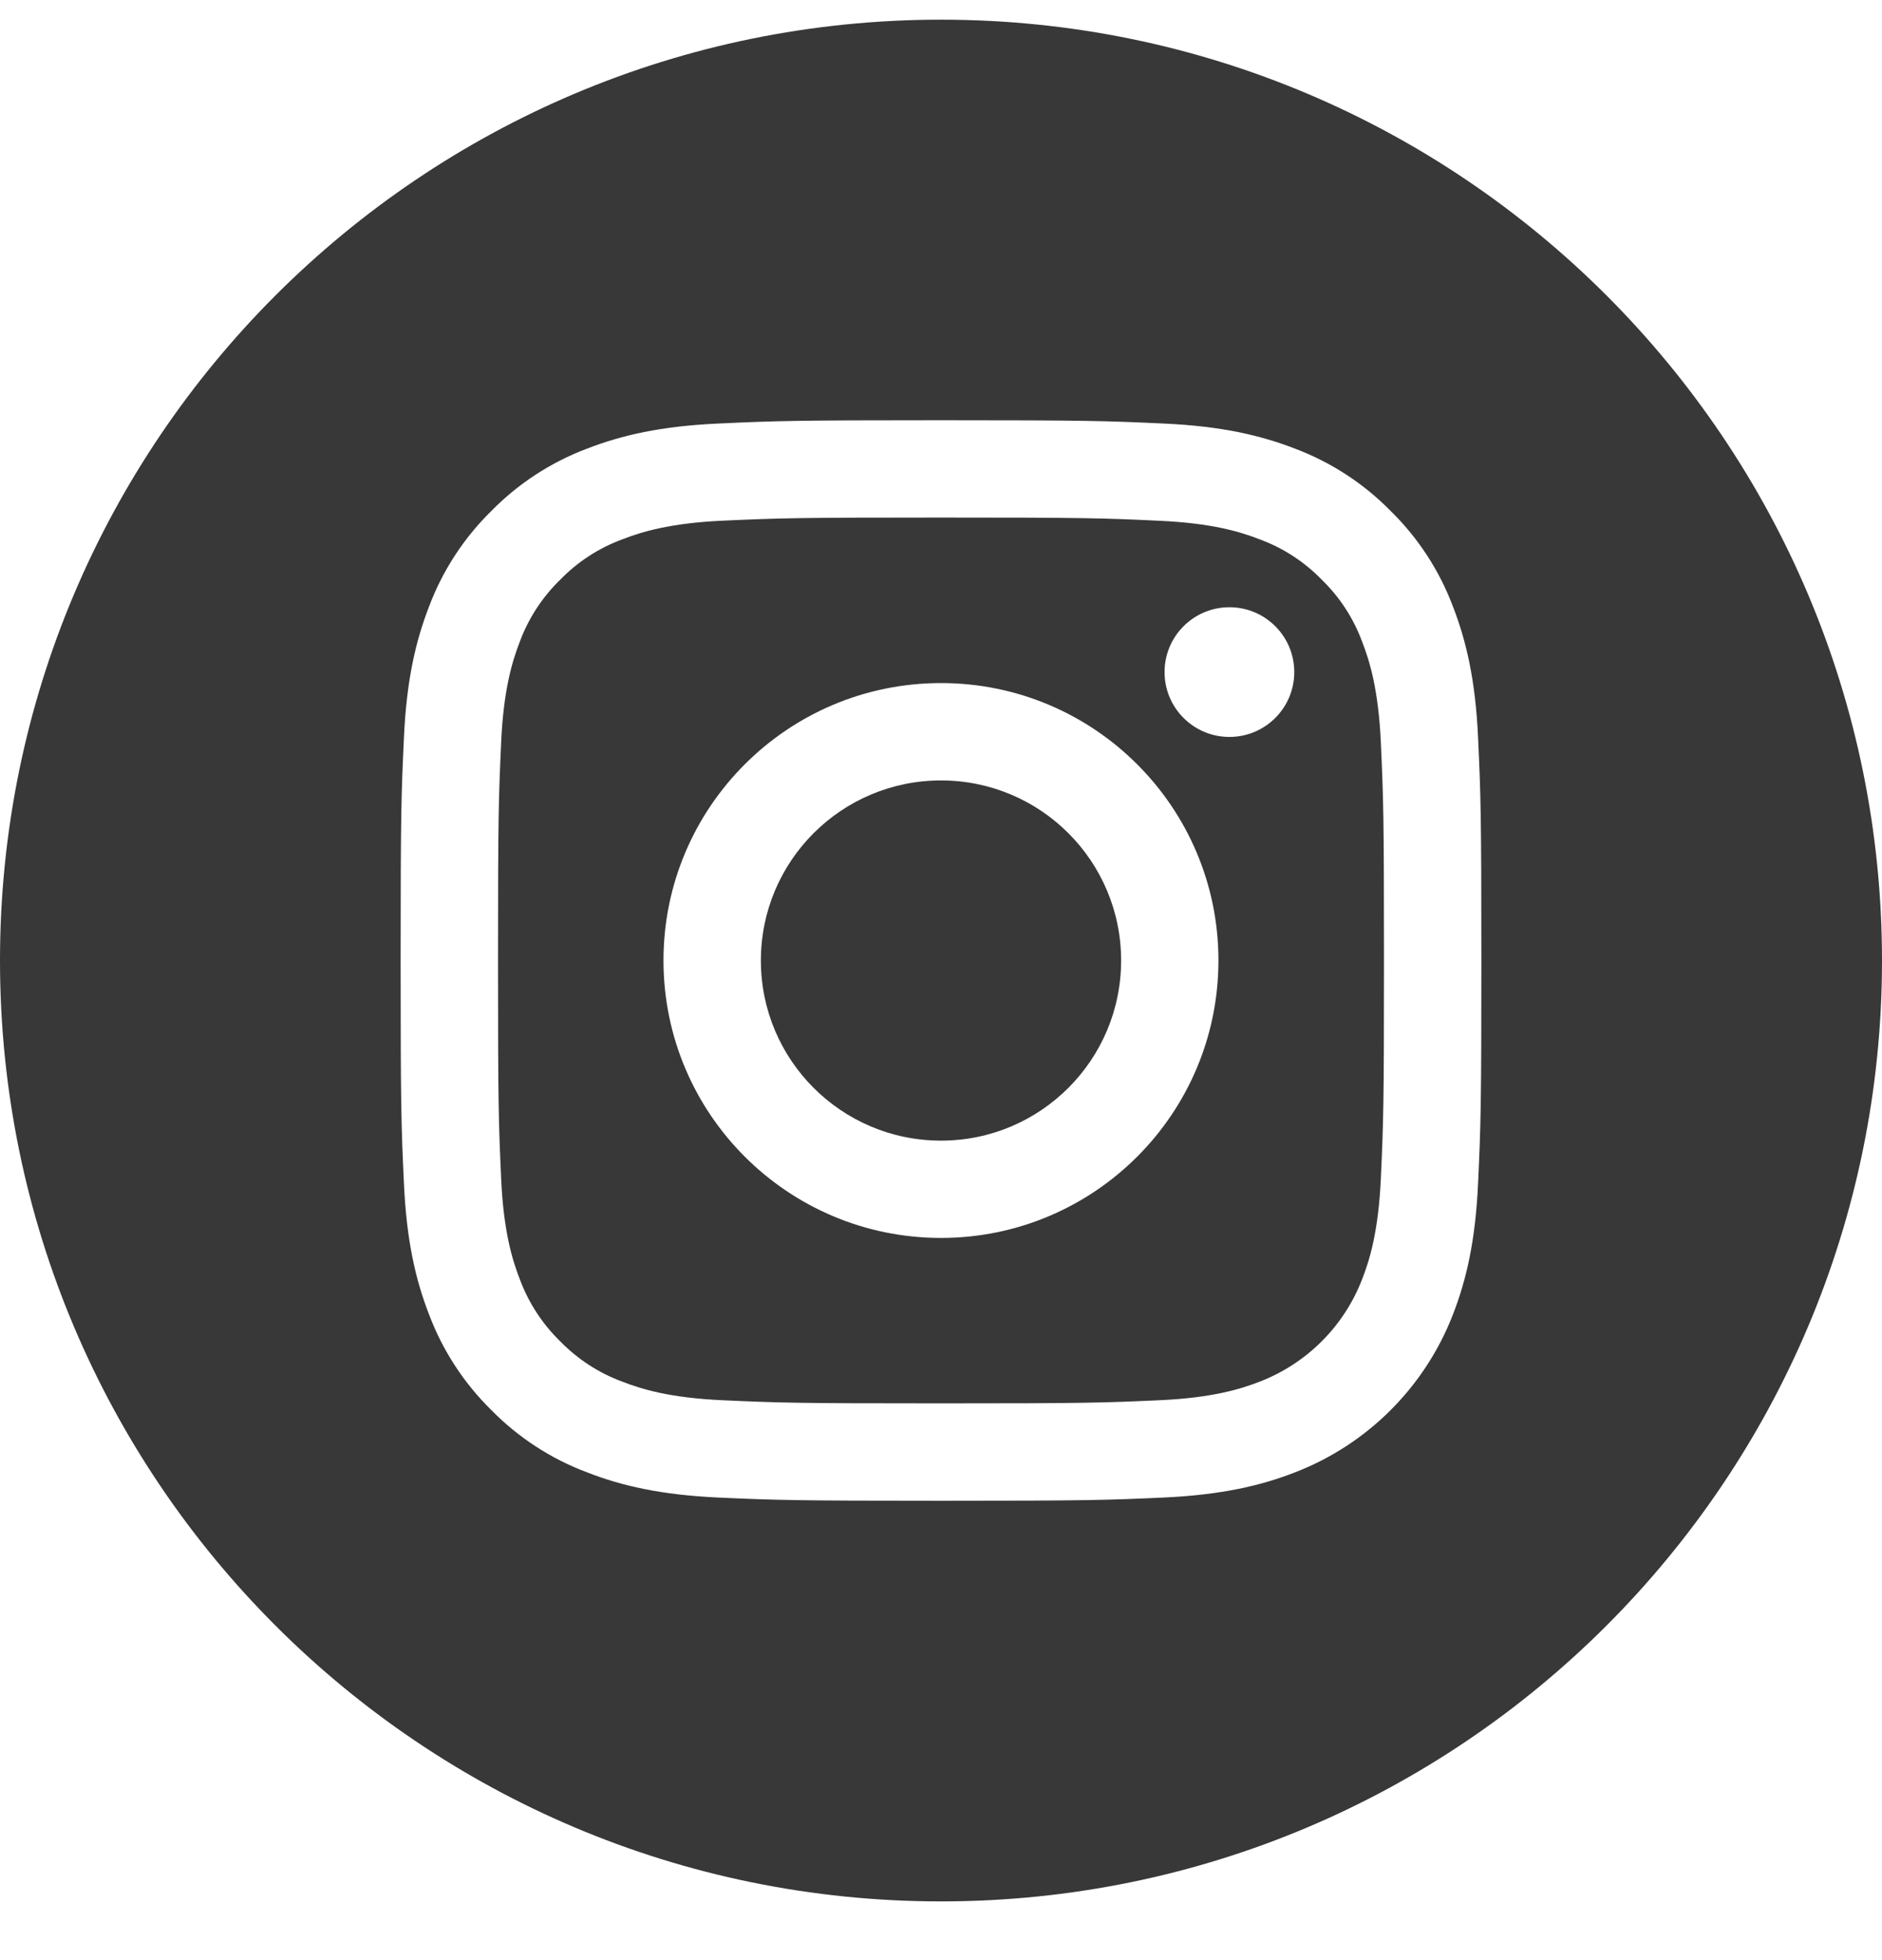 <svg width="24" height="25" viewBox="0 0 24 25" fill="none" xmlns="http://www.w3.org/2000/svg">
<g clip-path="url(#clip0_57_5756)">
<path d="M14.297 12.251C14.297 13.519 13.269 14.548 12 14.548C10.731 14.548 9.703 13.519 9.703 12.251C9.703 10.982 10.731 9.954 12 9.954C13.269 9.954 14.297 10.982 14.297 12.251Z" fill="#383838"/>
<path d="M17.371 8.186C17.261 7.887 17.085 7.616 16.856 7.394C16.634 7.165 16.363 6.989 16.064 6.879C15.821 6.784 15.456 6.672 14.784 6.642C14.057 6.608 13.84 6.601 12 6.601C10.16 6.601 9.942 6.608 9.215 6.641C8.543 6.672 8.179 6.784 7.936 6.879C7.637 6.989 7.366 7.165 7.144 7.394C6.915 7.616 6.739 7.887 6.628 8.186C6.534 8.429 6.421 8.794 6.391 9.466C6.358 10.193 6.351 10.411 6.351 12.251C6.351 14.09 6.358 14.308 6.391 15.035C6.421 15.707 6.534 16.072 6.628 16.314C6.739 16.614 6.915 16.884 7.143 17.107C7.366 17.335 7.636 17.512 7.936 17.622C8.179 17.717 8.543 17.829 9.215 17.859C9.942 17.892 10.159 17.899 12 17.899C13.84 17.899 14.058 17.892 14.784 17.859C15.456 17.829 15.821 17.717 16.064 17.622C16.665 17.39 17.14 16.915 17.371 16.314C17.466 16.072 17.578 15.707 17.609 15.035C17.642 14.308 17.649 14.09 17.649 12.251C17.649 10.411 17.642 10.193 17.609 9.466C17.578 8.794 17.466 8.429 17.371 8.186V8.186ZM12 15.789C10.046 15.789 8.461 14.205 8.461 12.25C8.461 10.296 10.046 8.712 12 8.712C13.954 8.712 15.538 10.296 15.538 12.25C15.538 14.205 13.954 15.789 12 15.789ZM15.678 9.399C15.221 9.399 14.851 9.029 14.851 8.572C14.851 8.115 15.221 7.745 15.678 7.745C16.135 7.745 16.505 8.115 16.505 8.572C16.505 9.029 16.135 9.399 15.678 9.399Z" fill="#383838"/>
<path d="M12 0.251C5.374 0.251 0 5.624 0 12.251C0 18.877 5.374 24.251 12 24.251C18.626 24.251 24 18.877 24 12.251C24 5.624 18.626 0.251 12 0.251ZM18.849 15.092C18.816 15.825 18.699 16.326 18.529 16.764C18.171 17.69 17.439 18.422 16.514 18.779C16.075 18.95 15.574 19.066 14.841 19.1C14.106 19.133 13.871 19.141 12 19.141C10.129 19.141 9.894 19.133 9.159 19.1C8.426 19.066 7.925 18.95 7.487 18.779C7.027 18.607 6.61 18.335 6.266 17.985C5.916 17.641 5.644 17.224 5.471 16.764C5.301 16.326 5.184 15.825 5.151 15.092C5.117 14.357 5.109 14.122 5.109 12.251C5.109 10.379 5.117 10.145 5.151 9.41C5.184 8.676 5.301 8.176 5.471 7.737C5.644 7.277 5.915 6.861 6.266 6.517C6.61 6.166 7.027 5.895 7.486 5.722C7.925 5.552 8.426 5.435 9.159 5.402C9.894 5.368 10.129 5.36 12 5.36C13.871 5.36 14.106 5.368 14.841 5.402C15.574 5.435 16.075 5.552 16.514 5.722C16.973 5.895 17.39 6.166 17.734 6.517C18.085 6.861 18.356 7.277 18.529 7.737C18.699 8.176 18.816 8.676 18.849 9.41C18.883 10.145 18.891 10.379 18.891 12.251C18.891 14.122 18.883 14.357 18.849 15.092V15.092Z" fill="#383838"/>
</g>
<defs>
<clipPath id="clip0_57_5756">
<rect width="24" height="24" fill="white" transform="translate(0 0.251)"/>
</clipPath>
</defs>
</svg>
